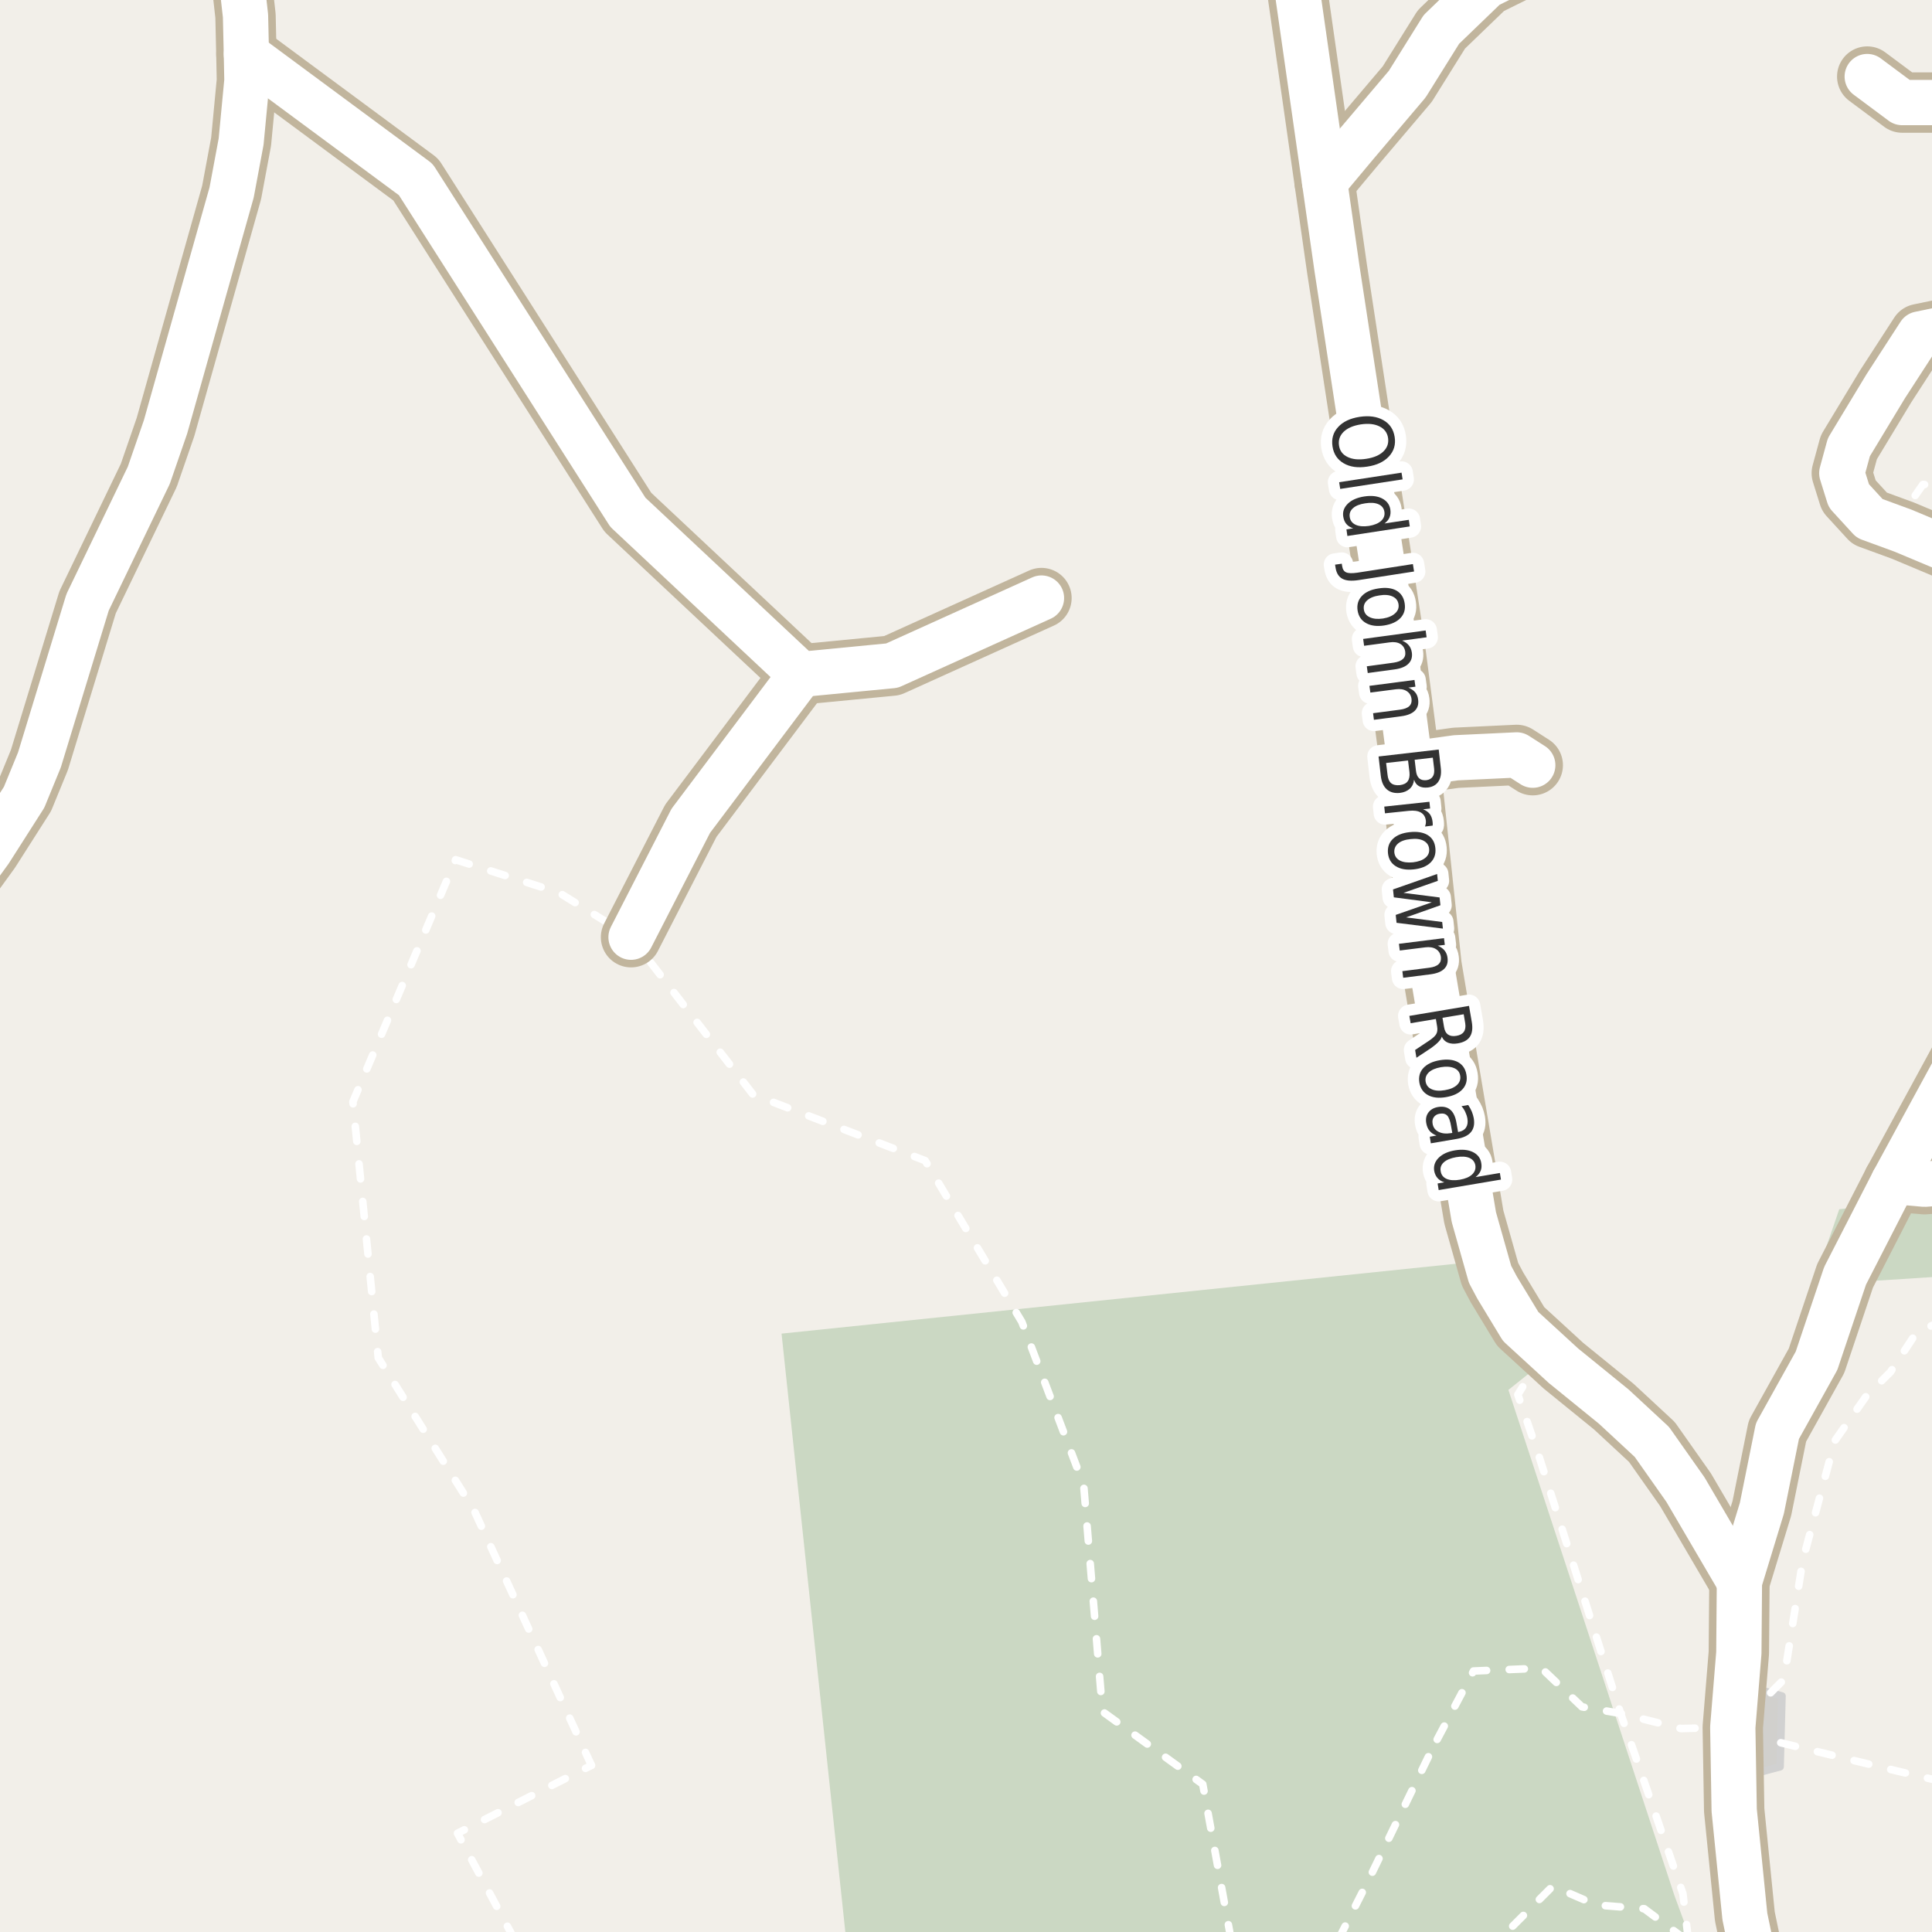<?xml version="1.0" encoding="UTF-8"?>
<svg xmlns="http://www.w3.org/2000/svg" xmlns:xlink="http://www.w3.org/1999/xlink" width="256pt" height="256pt" viewBox="0 0 256 256" version="1.1">
<g id="surface2">
<rect x="0" y="0" width="256" height="256" style="fill:rgb(94.902%,93.725%,91.373%);fill-opacity:1;stroke:none;"/>
<path style=" stroke:none;fill-rule:evenodd;fill:rgb(79.608%,84.706%,76.471%);fill-opacity:1;" d="M 112.438 260 L 225.125 260 L 221.871 251.168 L 199.871 184.168 L 207.371 178.168 L 199.395 166.781 L 103.559 176.711 Z M 112.438 260 "/>
<path style=" stroke:none;fill-rule:evenodd;fill:rgb(79.608%,84.706%,76.471%);fill-opacity:1;" d="M 249.121 169.668 L 260 168.961 L 260 260 L 260 158.461 L 243.711 160.23 L 240.371 169.918 Z M 249.121 169.668 "/>
<path style=" stroke:none;fill-rule:evenodd;fill:rgb(81.961%,81.569%,80.392%);fill-opacity:1;" d="M 230.746 235.48 L 235.871 234.105 L 235.957 230.922 L 236.121 224.73 L 234.617 224.305 L 230.809 223.23 Z M 230.746 235.48 "/>
<path style="fill:none;stroke-width:1;stroke-linecap:round;stroke-linejoin:round;stroke:rgb(81.961%,81.961%,81.961%);stroke-opacity:1;stroke-miterlimit:10;" d="M 230.746 235.48 L 235.871 234.105 L 235.957 230.922 L 236.121 224.73 L 234.617 224.305 L 230.809 223.23 L 230.746 235.48 "/>
<path style="fill:none;stroke-width:1;stroke-linecap:round;stroke-linejoin:round;stroke:rgb(100%,100%,100%);stroke-opacity:1;stroke-dasharray:2,3;stroke-miterlimit:10;" d="M 252.172 70.32 L 253.07 66.664 L 254.801 64.191 L 256.902 64.355 "/>
<path style="fill:none;stroke-width:1;stroke-linecap:round;stroke-linejoin:round;stroke:rgb(100%,100%,100%);stroke-opacity:1;stroke-dasharray:2,3;stroke-miterlimit:10;" d="M 229.602 228.867 L 222.746 229.043 L 214.746 227.043 L 209.621 226.168 L 204.246 221.043 L 195.246 221.418 L 189.871 231.543 "/>
<path style="fill:none;stroke-width:1;stroke-linecap:round;stroke-linejoin:round;stroke:rgb(100%,100%,100%);stroke-opacity:1;stroke-dasharray:2,3;stroke-miterlimit:10;" d="M 235.957 230.922 L 251.371 234.668 L 257 235.988 "/>
<path style="fill:none;stroke-width:1;stroke-linecap:round;stroke-linejoin:round;stroke:rgb(100%,100%,100%);stroke-opacity:1;stroke-dasharray:2,3;stroke-miterlimit:10;" d="M 223.711 257 L 222.996 250.918 L 214.746 227.043 L 203.871 192.793 L 201.121 184.793 L 204.832 178.824 "/>
<path style="fill:none;stroke-width:1;stroke-linecap:round;stroke-linejoin:round;stroke:rgb(100%,100%,100%);stroke-opacity:1;stroke-dasharray:2,3;stroke-miterlimit:10;" d="M 223.352 257 L 217.871 252.918 L 211.496 252.418 L 205.746 249.918 L 198.996 256.668 L 198.477 257 M 177.344 257 L 181.496 248.793 L 189.871 231.543 "/>
<path style="fill:none;stroke-width:1;stroke-linecap:round;stroke-linejoin:round;stroke:rgb(100%,100%,100%);stroke-opacity:1;stroke-dasharray:2,3;stroke-miterlimit:10;" d="M 234.617 224.305 L 236.371 222.543 L 238.871 206.793 L 243.121 190.918 L 247.246 185.043 L 250.496 181.793 L 253.871 176.668 L 257 175.16 "/>
<path style="fill:none;stroke-width:1;stroke-linecap:round;stroke-linejoin:round;stroke:rgb(100%,100%,100%);stroke-opacity:1;stroke-dasharray:2,3;stroke-miterlimit:10;" d="M 68.176 257 L 60.621 242.918 L 78.371 233.918 "/>
<path style="fill:none;stroke-width:1;stroke-linecap:round;stroke-linejoin:round;stroke:rgb(100%,100%,100%);stroke-opacity:1;stroke-dasharray:2,3;stroke-miterlimit:10;" d="M 163.125 257 L 159.371 236.418 L 146.09 226.793 L 143.594 196.789 L 135.402 175.168 L 122.59 153.789 L 99.777 145.023 L 83.617 124.184 L 74.09 118.293 L 60.371 113.918 L 46.758 145.992 L 50.121 179.918 L 62.758 199.996 L 78.371 233.918 "/>
<path style="fill:none;stroke-width:8;stroke-linecap:round;stroke-linejoin:round;stroke:rgb(75.686%,70.98%,61.569%);stroke-opacity:1;stroke-miterlimit:10;" d="M 186.848 101.242 L 192.922 100.41 L 200.973 100.031 L 203.098 101.391 "/>
<path style="fill:none;stroke-width:8;stroke-linecap:round;stroke-linejoin:round;stroke:rgb(75.686%,70.98%,61.569%);stroke-opacity:1;stroke-miterlimit:10;" d="M 83.617 124.184 L 91.535 108.758 L 106.117 89.367 "/>
<path style="fill:none;stroke-width:8;stroke-linecap:round;stroke-linejoin:round;stroke:rgb(75.686%,70.98%,61.569%);stroke-opacity:1;stroke-miterlimit:10;" d="M 247.418 10.145 L 252.047 13.59 L 258.402 13.59 L 264 16.238 "/>
<path style="fill:none;stroke-width:8;stroke-linecap:round;stroke-linejoin:round;stroke:rgb(75.686%,70.98%,61.569%);stroke-opacity:1;stroke-miterlimit:10;" d="M 175.52 24.125 L 179.648 19.188 L 186.469 11.145 L 190.992 3.898 L 196.953 -1.848 L 207.074 -6.871 L 212.473 -9 "/>
<path style="fill:none;stroke-width:8;stroke-linecap:round;stroke-linejoin:round;stroke:rgb(75.686%,70.98%,61.569%);stroke-opacity:1;stroke-miterlimit:10;" d="M 264 44.379 L 258.859 43.32 L 254.355 44.258 L 249.859 51.195 L 244.984 59.258 L 244.047 62.695 L 244.984 65.695 L 247.734 68.695 L 250.984 69.883 L 252.172 70.32 L 259.172 73.258 "/>
<path style="fill:none;stroke-width:8;stroke-linecap:round;stroke-linejoin:round;stroke:rgb(75.686%,70.98%,61.569%);stroke-opacity:1;stroke-miterlimit:10;" d="M 250.891 156.555 L 255.016 156.914 L 264 156.227 "/>
<path style="fill:none;stroke-width:8;stroke-linecap:round;stroke-linejoin:round;stroke:rgb(75.686%,70.98%,61.569%);stroke-opacity:1;stroke-miterlimit:10;" d="M 32.648 7.188 L 55.094 23.789 L 83.195 67.879 L 106.117 89.367 L 118.199 88.199 L 138 79.246 "/>
<path style="fill:none;stroke-width:8;stroke-linecap:round;stroke-linejoin:round;stroke:rgb(75.686%,70.98%,61.569%);stroke-opacity:1;stroke-miterlimit:10;" d="M 230.484 209.594 L 223.332 197.383 L 218.883 191.066 L 213.844 186.391 L 207.156 180.957 L 204.832 178.824 L 201.496 175.766 L 198.371 170.609 L 197.438 168.855 L 195.293 161.273 L 189.68 127.926 L 186.848 101.242 L 184.715 84.883 L 181.734 65.457 L 177.164 35.625 L 175.52 24.125 L 170.781 -9 "/>
<path style="fill:none;stroke-width:8;stroke-linecap:round;stroke-linejoin:round;stroke:rgb(75.686%,70.98%,61.569%);stroke-opacity:1;stroke-miterlimit:10;" d="M 264 132.449 L 250.891 156.555 L 244.484 169.047 L 240.699 180.309 L 235.52 189.617 L 233.457 199.855 L 230.484 209.594 L 230.406 219.012 L 229.602 228.867 L 229.789 239.867 L 231.203 253.938 L 232.543 260.383 L 233.203 263.531 L 236.727 264 M 233.293 264 L 233.203 263.531 "/>
<path style="fill:none;stroke-width:8;stroke-linecap:round;stroke-linejoin:round;stroke:rgb(75.686%,70.98%,61.569%);stroke-opacity:1;stroke-miterlimit:10;" d="M -9 123.332 L -1.324 112.73 L 3.195 105.641 L 5.223 100.695 L 11.605 79.809 L 19.715 62.984 L 21.93 56.578 L 30.691 25.504 L 31.949 18.77 L 32.719 10.668 L 32.648 7.188 L 32.531 2.109 L 31.281 -9 "/>
<path style="fill:none;stroke-width:6;stroke-linecap:round;stroke-linejoin:round;stroke:rgb(100%,100%,100%);stroke-opacity:1;stroke-miterlimit:10;" d="M 186.848 101.242 L 192.922 100.41 L 200.973 100.031 L 203.098 101.391 "/>
<path style="fill:none;stroke-width:6;stroke-linecap:round;stroke-linejoin:round;stroke:rgb(100%,100%,100%);stroke-opacity:1;stroke-miterlimit:10;" d="M 83.617 124.184 L 91.535 108.758 L 106.117 89.367 "/>
<path style="fill:none;stroke-width:6;stroke-linecap:round;stroke-linejoin:round;stroke:rgb(100%,100%,100%);stroke-opacity:1;stroke-miterlimit:10;" d="M 247.418 10.145 L 252.047 13.59 L 258.402 13.59 L 264 16.238 "/>
<path style="fill:none;stroke-width:6;stroke-linecap:round;stroke-linejoin:round;stroke:rgb(100%,100%,100%);stroke-opacity:1;stroke-miterlimit:10;" d="M 175.52 24.125 L 179.648 19.188 L 186.469 11.145 L 190.992 3.898 L 196.953 -1.848 L 207.074 -6.871 L 212.473 -9 "/>
<path style="fill:none;stroke-width:6;stroke-linecap:round;stroke-linejoin:round;stroke:rgb(100%,100%,100%);stroke-opacity:1;stroke-miterlimit:10;" d="M 264 44.379 L 258.859 43.32 L 254.355 44.258 L 249.859 51.195 L 244.984 59.258 L 244.047 62.695 L 244.984 65.695 L 247.734 68.695 L 250.984 69.883 L 252.172 70.32 L 259.172 73.258 "/>
<path style="fill:none;stroke-width:6;stroke-linecap:round;stroke-linejoin:round;stroke:rgb(100%,100%,100%);stroke-opacity:1;stroke-miterlimit:10;" d="M 250.891 156.555 L 255.016 156.914 L 264 156.227 "/>
<path style="fill:none;stroke-width:6;stroke-linecap:round;stroke-linejoin:round;stroke:rgb(100%,100%,100%);stroke-opacity:1;stroke-miterlimit:10;" d="M 32.648 7.188 L 55.094 23.789 L 83.195 67.879 L 106.117 89.367 L 118.199 88.199 L 138 79.246 "/>
<path style="fill:none;stroke-width:6;stroke-linecap:round;stroke-linejoin:round;stroke:rgb(100%,100%,100%);stroke-opacity:1;stroke-miterlimit:10;" d="M 230.484 209.594 L 223.332 197.383 L 218.883 191.066 L 213.844 186.391 L 207.156 180.957 L 204.832 178.824 L 201.496 175.766 L 198.371 170.609 L 197.438 168.855 L 195.293 161.273 L 189.68 127.926 L 186.848 101.242 L 184.715 84.883 L 181.734 65.457 L 177.164 35.625 L 175.52 24.125 L 170.781 -9 "/>
<path style="fill:none;stroke-width:6;stroke-linecap:round;stroke-linejoin:round;stroke:rgb(100%,100%,100%);stroke-opacity:1;stroke-miterlimit:10;" d="M 264 132.449 L 250.891 156.555 L 244.484 169.047 L 240.699 180.309 L 235.52 189.617 L 233.457 199.855 L 230.484 209.594 L 230.406 219.012 L 229.602 228.867 L 229.789 239.867 L 231.203 253.938 L 232.543 260.383 L 233.203 263.531 L 236.727 264 M 233.293 264 L 233.203 263.531 "/>
<path style="fill:none;stroke-width:6;stroke-linecap:round;stroke-linejoin:round;stroke:rgb(100%,100%,100%);stroke-opacity:1;stroke-miterlimit:10;" d="M -9 123.332 L -1.324 112.73 L 3.195 105.641 L 5.223 100.695 L 11.605 79.809 L 19.715 62.984 L 21.93 56.578 L 30.691 25.504 L 31.949 18.77 L 32.719 10.668 L 32.648 7.188 L 32.531 2.109 L 31.281 -9 "/>
<path style="fill:none;stroke-width:3;stroke-linecap:round;stroke-linejoin:round;stroke:rgb(100%,100%,100%);stroke-opacity:1;stroke-miterlimit:10;" d="M 183.926 58.031 C 183.82 57.332 183.441 56.82 182.785 56.5 C 182.137 56.176 181.316 56.086 180.316 56.234 C 179.316 56.391 178.555 56.719 178.035 57.219 C 177.523 57.727 177.32 58.332 177.426 59.031 C 177.527 59.727 177.902 60.234 178.551 60.547 C 179.195 60.867 180.02 60.953 181.02 60.797 C 182.02 60.648 182.777 60.328 183.301 59.828 C 183.82 59.328 184.027 58.727 183.926 58.031 Z M 184.801 57.906 C 184.957 58.906 184.707 59.758 184.051 60.469 C 183.395 61.188 182.434 61.641 181.176 61.828 C 179.926 62.023 178.883 61.879 178.051 61.391 C 177.215 60.91 176.723 60.172 176.566 59.172 C 176.41 58.16 176.652 57.301 177.301 56.594 C 177.945 55.883 178.898 55.43 180.16 55.234 C 181.418 55.047 182.465 55.195 183.301 55.672 C 184.145 56.148 184.645 56.895 184.801 57.906 Z M 185.711 62.629 L 185.852 63.52 L 177.586 64.785 L 177.445 63.895 Z M 183.457 69.363 L 186.676 68.879 L 186.801 69.754 L 178.535 71.02 L 178.41 70.145 L 179.301 70.004 C 178.914 69.879 178.613 69.684 178.395 69.426 C 178.184 69.176 178.051 68.852 177.988 68.457 C 177.883 67.809 178.086 67.238 178.598 66.738 C 179.105 66.246 179.832 65.93 180.77 65.785 C 181.707 65.641 182.488 65.723 183.113 66.035 C 183.746 66.355 184.117 66.84 184.223 67.488 C 184.285 67.883 184.254 68.23 184.129 68.535 C 184.004 68.848 183.777 69.121 183.457 69.363 Z M 180.91 66.691 C 180.191 66.793 179.648 67.008 179.285 67.332 C 178.918 67.652 178.773 68.051 178.848 68.52 C 178.918 68.988 179.18 69.324 179.629 69.535 C 180.074 69.742 180.66 69.793 181.379 69.691 C 182.098 69.574 182.637 69.352 183.004 69.02 C 183.367 68.684 183.512 68.285 183.441 67.816 C 183.367 67.348 183.105 67.012 182.66 66.816 C 182.211 66.617 181.629 66.574 180.91 66.691 Z M 187.215 74.742 L 187.371 75.727 L 180.012 76.867 C 179.055 77.012 178.336 76.949 177.855 76.68 C 177.367 76.406 177.07 75.914 176.965 75.195 L 176.902 74.82 L 177.793 74.695 L 177.84 75.008 C 177.902 75.434 178.082 75.711 178.371 75.836 C 178.664 75.969 179.156 75.984 179.855 75.883 Z M 185.312 80.066 C 185.238 79.586 184.973 79.242 184.516 79.035 C 184.066 78.824 183.488 78.777 182.781 78.895 C 182.07 78.996 181.531 79.215 181.156 79.551 C 180.789 79.883 180.645 80.289 180.719 80.77 C 180.789 81.238 181.051 81.574 181.5 81.785 C 181.957 82.004 182.539 82.059 183.25 81.957 C 183.957 81.84 184.492 81.613 184.859 81.27 C 185.234 80.934 185.383 80.535 185.312 80.066 Z M 186.125 79.941 C 186.25 80.699 186.07 81.34 185.594 81.863 C 185.113 82.383 184.383 82.723 183.406 82.879 C 182.438 83.023 181.641 82.918 181.016 82.566 C 180.391 82.223 180.016 81.668 179.891 80.91 C 179.773 80.137 179.961 79.492 180.453 78.973 C 180.941 78.449 181.672 78.117 182.641 77.973 C 183.617 77.816 184.414 77.91 185.031 78.254 C 185.645 78.605 186.008 79.168 186.125 79.941 Z M 184.828 88.695 L 181.234 89.18 L 181.109 88.289 L 184.672 87.805 C 185.234 87.719 185.641 87.559 185.891 87.32 C 186.148 87.09 186.254 86.777 186.203 86.383 C 186.141 85.902 185.922 85.547 185.547 85.32 C 185.172 85.102 184.695 85.031 184.125 85.117 L 180.75 85.57 L 180.625 84.664 L 188.906 83.539 L 189.031 84.445 L 185.781 84.883 C 186.164 85.039 186.461 85.246 186.672 85.508 C 186.891 85.766 187.023 86.09 187.078 86.477 C 187.16 87.078 187.008 87.57 186.625 87.945 C 186.25 88.328 185.648 88.578 184.828 88.695 Z M 185.645 94.91 L 182.051 95.379 L 181.941 94.504 L 185.504 94.035 C 186.074 93.961 186.488 93.805 186.738 93.566 C 186.988 93.324 187.086 93.008 187.035 92.613 C 186.973 92.145 186.754 91.793 186.379 91.566 C 186.012 91.336 185.539 91.258 184.957 91.332 L 181.582 91.77 L 181.457 90.879 L 187.426 90.098 L 187.551 90.988 L 186.613 91.113 C 186.996 91.27 187.301 91.477 187.52 91.738 C 187.738 91.996 187.867 92.32 187.91 92.707 C 187.992 93.32 187.84 93.816 187.457 94.191 C 187.07 94.566 186.465 94.805 185.645 94.91 Z M 186.574 100.77 L 183.668 101.098 L 183.855 102.66 C 183.906 103.168 184.062 103.539 184.324 103.77 C 184.594 103.996 184.98 104.086 185.48 104.035 C 185.98 103.973 186.328 103.801 186.527 103.52 C 186.734 103.238 186.812 102.84 186.762 102.332 Z M 189.855 100.395 L 187.449 100.676 L 187.621 102.113 C 187.672 102.582 187.812 102.918 188.043 103.129 C 188.27 103.336 188.59 103.418 188.996 103.379 C 189.391 103.324 189.672 103.168 189.84 102.91 C 190.016 102.66 190.078 102.301 190.027 101.832 Z M 190.637 99.316 L 190.918 101.801 C 191 102.527 190.891 103.117 190.59 103.566 C 190.297 104.012 189.832 104.273 189.199 104.348 C 188.719 104.398 188.324 104.336 188.012 104.16 C 187.707 103.992 187.496 103.711 187.371 103.316 C 187.316 103.816 187.125 104.215 186.793 104.52 C 186.457 104.82 186.02 105.004 185.48 105.066 C 184.77 105.137 184.199 104.98 183.762 104.598 C 183.324 104.211 183.059 103.617 182.965 102.816 L 182.668 100.238 Z M 188.828 109.52 C 188.867 109.402 188.898 109.285 188.922 109.16 C 188.941 109.035 188.945 108.902 188.938 108.77 C 188.883 108.258 188.66 107.887 188.266 107.66 C 187.879 107.441 187.348 107.367 186.672 107.441 L 183.516 107.77 L 183.422 106.879 L 189.406 106.238 L 189.5 107.129 L 188.562 107.238 C 188.945 107.383 189.242 107.59 189.453 107.863 C 189.66 108.145 189.785 108.496 189.828 108.926 C 189.836 108.988 189.844 109.059 189.844 109.145 C 189.852 109.227 189.848 109.309 189.828 109.395 Z M 189.367 112.48 C 189.324 112 189.078 111.641 188.633 111.402 C 188.195 111.172 187.617 111.098 186.898 111.184 C 186.18 111.254 185.633 111.449 185.258 111.762 C 184.883 112.082 184.715 112.484 184.758 112.965 C 184.809 113.441 185.055 113.797 185.492 114.027 C 185.93 114.254 186.508 114.332 187.227 114.262 C 187.945 114.176 188.492 113.98 188.867 113.668 C 189.25 113.355 189.418 112.957 189.367 112.48 Z M 190.195 112.387 C 190.277 113.156 190.062 113.793 189.555 114.293 C 189.043 114.793 188.297 115.094 187.32 115.199 C 186.34 115.301 185.547 115.16 184.945 114.777 C 184.34 114.402 183.996 113.828 183.914 113.059 C 183.84 112.277 184.059 111.641 184.57 111.152 C 185.078 110.66 185.824 110.363 186.805 110.262 C 187.781 110.156 188.574 110.285 189.18 110.652 C 189.781 111.027 190.121 111.605 190.195 112.387 Z M 190.426 115.809 L 190.52 116.715 L 185.973 118.309 L 190.754 118.918 L 190.863 119.949 L 186.316 121.559 L 191.098 122.168 L 191.191 123.043 L 185.051 122.277 L 184.941 121.23 L 189.723 119.559 L 184.691 118.902 L 184.582 117.855 Z M 189.523 129.105 L 185.93 129.559 L 185.82 128.684 L 189.383 128.23 C 189.953 128.156 190.367 128 190.617 127.762 C 190.867 127.531 190.969 127.219 190.93 126.824 C 190.867 126.355 190.648 126 190.273 125.762 C 189.906 125.531 189.434 125.453 188.852 125.527 L 185.477 125.949 L 185.367 125.059 L 191.336 124.309 L 191.445 125.199 L 190.508 125.309 C 190.902 125.473 191.203 125.688 191.414 125.949 C 191.633 126.219 191.762 126.543 191.805 126.918 C 191.887 127.531 191.734 128.02 191.352 128.387 C 190.965 128.762 190.355 129 189.523 129.105 Z M 191.043 137.363 C 190.988 137.582 190.848 137.805 190.621 138.035 C 190.402 138.273 190.09 138.539 189.684 138.832 L 187.684 140.16 L 187.512 139.129 L 189.387 137.879 C 189.863 137.555 190.172 137.27 190.309 137.02 C 190.453 136.77 190.496 136.449 190.434 136.066 L 190.262 135.02 L 186.918 135.582 L 186.746 134.613 L 194.652 133.285 L 195.027 135.457 C 195.16 136.277 195.074 136.918 194.762 137.379 C 194.457 137.836 193.922 138.129 193.152 138.254 C 192.66 138.336 192.23 138.305 191.855 138.16 C 191.488 138.012 191.219 137.746 191.043 137.363 Z M 193.949 134.395 L 191.137 134.863 L 191.34 136.066 C 191.41 136.543 191.59 136.883 191.871 137.082 C 192.152 137.277 192.52 137.336 192.98 137.254 C 193.438 137.18 193.766 137.004 193.965 136.723 C 194.16 136.449 194.223 136.074 194.152 135.598 Z M 193.48 142.531 C 193.406 142.062 193.141 141.727 192.684 141.531 C 192.223 141.332 191.641 141.289 190.934 141.406 C 190.223 141.531 189.688 141.758 189.324 142.094 C 188.969 142.438 188.828 142.844 188.902 143.312 C 188.984 143.789 189.25 144.129 189.699 144.328 C 190.156 144.535 190.738 144.578 191.449 144.453 C 192.156 144.336 192.691 144.109 193.059 143.766 C 193.422 143.422 193.562 143.008 193.48 142.531 Z M 194.309 142.406 C 194.441 143.164 194.27 143.805 193.793 144.328 C 193.312 144.859 192.582 145.207 191.605 145.375 C 190.645 145.539 189.848 145.453 189.215 145.109 C 188.59 144.766 188.207 144.211 188.074 143.453 C 187.949 142.68 188.125 142.035 188.605 141.516 C 189.094 140.992 189.816 140.648 190.777 140.484 C 191.754 140.32 192.559 140.402 193.184 140.734 C 193.809 141.078 194.184 141.633 194.309 142.406 Z M 192.281 149.246 C 192.164 148.535 191.992 148.062 191.766 147.824 C 191.535 147.582 191.203 147.5 190.766 147.574 C 190.43 147.625 190.176 147.77 190 148.012 C 189.82 148.25 189.766 148.547 189.828 148.902 C 189.91 149.391 190.172 149.746 190.609 149.965 C 191.047 150.191 191.582 150.254 192.219 150.152 L 192.438 150.121 Z M 192.984 150.918 L 189.594 151.496 L 189.453 150.621 L 190.344 150.465 C 189.945 150.316 189.641 150.109 189.422 149.84 C 189.203 149.578 189.055 149.234 188.984 148.809 C 188.891 148.266 188.984 147.801 189.266 147.418 C 189.547 147.031 189.973 146.785 190.547 146.684 C 191.223 146.578 191.766 146.699 192.172 147.043 C 192.578 147.387 192.848 147.957 192.984 148.762 L 193.203 149.996 L 193.297 149.98 C 193.742 149.895 194.066 149.699 194.266 149.387 C 194.461 149.082 194.52 148.691 194.438 148.215 C 194.383 147.91 194.289 147.621 194.156 147.34 C 194.031 147.066 193.863 146.812 193.656 146.574 L 194.547 146.418 C 194.754 146.73 194.914 147.027 195.031 147.309 C 195.145 147.598 195.227 147.887 195.281 148.168 C 195.414 148.938 195.289 149.551 194.906 150.012 C 194.531 150.469 193.891 150.77 192.984 150.918 Z M 195.523 155.973 L 198.742 155.426 L 198.883 156.301 L 190.633 157.691 L 190.492 156.816 L 191.383 156.66 C 190.996 156.535 190.695 156.348 190.477 156.098 C 190.258 155.848 190.109 155.527 190.039 155.145 C 189.934 154.488 190.133 153.91 190.633 153.41 C 191.141 152.91 191.859 152.582 192.789 152.426 C 193.727 152.27 194.512 152.344 195.148 152.645 C 195.793 152.957 196.168 153.441 196.273 154.098 C 196.344 154.48 196.32 154.824 196.195 155.129 C 196.07 155.441 195.844 155.723 195.523 155.973 Z M 192.945 153.332 C 192.227 153.457 191.684 153.68 191.32 154.004 C 190.953 154.336 190.812 154.73 190.898 155.191 C 190.969 155.668 191.23 156.008 191.68 156.207 C 192.137 156.402 192.727 156.441 193.445 156.316 C 194.164 156.191 194.699 155.961 195.055 155.629 C 195.418 155.293 195.562 154.887 195.492 154.41 C 195.406 153.949 195.141 153.621 194.695 153.426 C 194.246 153.238 193.664 153.207 192.945 153.332 Z M 192.945 153.332 "/>
<path style=" stroke:none;fill-rule:evenodd;fill:rgb(20%,20%,20%);fill-opacity:1;" d="M 183.926 58.031 C 183.82 57.332 183.441 56.82 182.785 56.5 C 182.137 56.176 181.316 56.086 180.316 56.234 C 179.316 56.391 178.555 56.719 178.035 57.219 C 177.523 57.727 177.32 58.332 177.426 59.031 C 177.527 59.727 177.902 60.234 178.551 60.547 C 179.195 60.867 180.02 60.953 181.02 60.797 C 182.02 60.648 182.777 60.328 183.301 59.828 C 183.82 59.328 184.027 58.727 183.926 58.031 Z M 184.801 57.906 C 184.957 58.906 184.707 59.758 184.051 60.469 C 183.395 61.188 182.434 61.641 181.176 61.828 C 179.926 62.023 178.883 61.879 178.051 61.391 C 177.215 60.91 176.723 60.172 176.566 59.172 C 176.41 58.16 176.652 57.301 177.301 56.594 C 177.945 55.883 178.898 55.43 180.16 55.234 C 181.418 55.047 182.465 55.195 183.301 55.672 C 184.145 56.148 184.645 56.895 184.801 57.906 Z M 185.711 62.629 L 185.852 63.52 L 177.586 64.785 L 177.445 63.895 Z M 183.457 69.363 L 186.676 68.879 L 186.801 69.754 L 178.535 71.02 L 178.41 70.145 L 179.301 70.004 C 178.914 69.879 178.613 69.684 178.395 69.426 C 178.184 69.176 178.051 68.852 177.988 68.457 C 177.883 67.809 178.086 67.238 178.598 66.738 C 179.105 66.246 179.832 65.93 180.77 65.785 C 181.707 65.641 182.488 65.723 183.113 66.035 C 183.746 66.355 184.117 66.84 184.223 67.488 C 184.285 67.883 184.254 68.23 184.129 68.535 C 184.004 68.848 183.777 69.121 183.457 69.363 Z M 180.91 66.691 C 180.191 66.793 179.648 67.008 179.285 67.332 C 178.918 67.652 178.773 68.051 178.848 68.52 C 178.918 68.988 179.18 69.324 179.629 69.535 C 180.074 69.742 180.66 69.793 181.379 69.691 C 182.098 69.574 182.637 69.352 183.004 69.02 C 183.367 68.684 183.512 68.285 183.441 67.816 C 183.367 67.348 183.105 67.012 182.66 66.816 C 182.211 66.617 181.629 66.574 180.91 66.691 Z M 187.215 74.742 L 187.371 75.727 L 180.012 76.867 C 179.055 77.012 178.336 76.949 177.855 76.68 C 177.367 76.406 177.07 75.914 176.965 75.195 L 176.902 74.82 L 177.793 74.695 L 177.84 75.008 C 177.902 75.434 178.082 75.711 178.371 75.836 C 178.664 75.969 179.156 75.984 179.855 75.883 Z M 185.312 80.066 C 185.238 79.586 184.973 79.242 184.516 79.035 C 184.066 78.824 183.488 78.777 182.781 78.895 C 182.07 78.996 181.531 79.215 181.156 79.551 C 180.789 79.883 180.645 80.289 180.719 80.77 C 180.789 81.238 181.051 81.574 181.5 81.785 C 181.957 82.004 182.539 82.059 183.25 81.957 C 183.957 81.84 184.492 81.613 184.859 81.27 C 185.234 80.934 185.383 80.535 185.312 80.066 Z M 186.125 79.941 C 186.25 80.699 186.07 81.34 185.594 81.863 C 185.113 82.383 184.383 82.723 183.406 82.879 C 182.438 83.023 181.641 82.918 181.016 82.566 C 180.391 82.223 180.016 81.668 179.891 80.91 C 179.773 80.137 179.961 79.492 180.453 78.973 C 180.941 78.449 181.672 78.117 182.641 77.973 C 183.617 77.816 184.414 77.91 185.031 78.254 C 185.645 78.605 186.008 79.168 186.125 79.941 Z M 184.828 88.695 L 181.234 89.18 L 181.109 88.289 L 184.672 87.805 C 185.234 87.719 185.641 87.559 185.891 87.32 C 186.148 87.09 186.254 86.777 186.203 86.383 C 186.141 85.902 185.922 85.547 185.547 85.32 C 185.172 85.102 184.695 85.031 184.125 85.117 L 180.75 85.57 L 180.625 84.664 L 188.906 83.539 L 189.031 84.445 L 185.781 84.883 C 186.164 85.039 186.461 85.246 186.672 85.508 C 186.891 85.766 187.023 86.09 187.078 86.477 C 187.16 87.078 187.008 87.57 186.625 87.945 C 186.25 88.328 185.648 88.578 184.828 88.695 Z M 185.645 94.91 L 182.051 95.379 L 181.941 94.504 L 185.504 94.035 C 186.074 93.961 186.488 93.805 186.738 93.566 C 186.988 93.324 187.086 93.008 187.035 92.613 C 186.973 92.145 186.754 91.793 186.379 91.566 C 186.012 91.336 185.539 91.258 184.957 91.332 L 181.582 91.77 L 181.457 90.879 L 187.426 90.098 L 187.551 90.988 L 186.613 91.113 C 186.996 91.27 187.301 91.477 187.52 91.738 C 187.738 91.996 187.867 92.32 187.91 92.707 C 187.992 93.32 187.84 93.816 187.457 94.191 C 187.07 94.566 186.465 94.805 185.645 94.91 Z M 186.574 100.77 L 183.668 101.098 L 183.855 102.66 C 183.906 103.168 184.062 103.539 184.324 103.77 C 184.594 103.996 184.98 104.086 185.48 104.035 C 185.98 103.973 186.328 103.801 186.527 103.52 C 186.734 103.238 186.812 102.84 186.762 102.332 Z M 189.855 100.395 L 187.449 100.676 L 187.621 102.113 C 187.672 102.582 187.812 102.918 188.043 103.129 C 188.27 103.336 188.59 103.418 188.996 103.379 C 189.391 103.324 189.672 103.168 189.84 102.91 C 190.016 102.66 190.078 102.301 190.027 101.832 Z M 190.637 99.316 L 190.918 101.801 C 191 102.527 190.891 103.117 190.59 103.566 C 190.297 104.012 189.832 104.273 189.199 104.348 C 188.719 104.398 188.324 104.336 188.012 104.16 C 187.707 103.992 187.496 103.711 187.371 103.316 C 187.316 103.816 187.125 104.215 186.793 104.52 C 186.457 104.82 186.02 105.004 185.48 105.066 C 184.77 105.137 184.199 104.98 183.762 104.598 C 183.324 104.211 183.059 103.617 182.965 102.816 L 182.668 100.238 Z M 188.828 109.52 C 188.867 109.402 188.898 109.285 188.922 109.16 C 188.941 109.035 188.945 108.902 188.938 108.77 C 188.883 108.258 188.66 107.887 188.266 107.66 C 187.879 107.441 187.348 107.367 186.672 107.441 L 183.516 107.77 L 183.422 106.879 L 189.406 106.238 L 189.5 107.129 L 188.562 107.238 C 188.945 107.383 189.242 107.59 189.453 107.863 C 189.66 108.145 189.785 108.496 189.828 108.926 C 189.836 108.988 189.844 109.059 189.844 109.145 C 189.852 109.227 189.848 109.309 189.828 109.395 Z M 189.367 112.48 C 189.324 112 189.078 111.641 188.633 111.402 C 188.195 111.172 187.617 111.098 186.898 111.184 C 186.18 111.254 185.633 111.449 185.258 111.762 C 184.883 112.082 184.715 112.484 184.758 112.965 C 184.809 113.441 185.055 113.797 185.492 114.027 C 185.93 114.254 186.508 114.332 187.227 114.262 C 187.945 114.176 188.492 113.98 188.867 113.668 C 189.25 113.355 189.418 112.957 189.367 112.48 Z M 190.195 112.387 C 190.277 113.156 190.062 113.793 189.555 114.293 C 189.043 114.793 188.297 115.094 187.32 115.199 C 186.34 115.301 185.547 115.16 184.945 114.777 C 184.34 114.402 183.996 113.828 183.914 113.059 C 183.84 112.277 184.059 111.641 184.57 111.152 C 185.078 110.66 185.824 110.363 186.805 110.262 C 187.781 110.156 188.574 110.285 189.18 110.652 C 189.781 111.027 190.121 111.605 190.195 112.387 Z M 190.426 115.809 L 190.52 116.715 L 185.973 118.309 L 190.754 118.918 L 190.863 119.949 L 186.316 121.559 L 191.098 122.168 L 191.191 123.043 L 185.051 122.277 L 184.941 121.23 L 189.723 119.559 L 184.691 118.902 L 184.582 117.855 Z M 189.523 129.105 L 185.93 129.559 L 185.82 128.684 L 189.383 128.23 C 189.953 128.156 190.367 128 190.617 127.762 C 190.867 127.531 190.969 127.219 190.93 126.824 C 190.867 126.355 190.648 126 190.273 125.762 C 189.906 125.531 189.434 125.453 188.852 125.527 L 185.477 125.949 L 185.367 125.059 L 191.336 124.309 L 191.445 125.199 L 190.508 125.309 C 190.902 125.473 191.203 125.688 191.414 125.949 C 191.633 126.219 191.762 126.543 191.805 126.918 C 191.887 127.531 191.734 128.02 191.352 128.387 C 190.965 128.762 190.355 129 189.523 129.105 Z M 191.043 137.363 C 190.988 137.582 190.848 137.805 190.621 138.035 C 190.402 138.273 190.09 138.539 189.684 138.832 L 187.684 140.16 L 187.512 139.129 L 189.387 137.879 C 189.863 137.555 190.172 137.27 190.309 137.02 C 190.453 136.77 190.496 136.449 190.434 136.066 L 190.262 135.02 L 186.918 135.582 L 186.746 134.613 L 194.652 133.285 L 195.027 135.457 C 195.16 136.277 195.074 136.918 194.762 137.379 C 194.457 137.836 193.922 138.129 193.152 138.254 C 192.66 138.336 192.23 138.305 191.855 138.16 C 191.488 138.012 191.219 137.746 191.043 137.363 Z M 193.949 134.395 L 191.137 134.863 L 191.34 136.066 C 191.41 136.543 191.59 136.883 191.871 137.082 C 192.152 137.277 192.52 137.336 192.98 137.254 C 193.438 137.18 193.766 137.004 193.965 136.723 C 194.16 136.449 194.223 136.074 194.152 135.598 Z M 193.48 142.531 C 193.406 142.062 193.141 141.727 192.684 141.531 C 192.223 141.332 191.641 141.289 190.934 141.406 C 190.223 141.531 189.688 141.758 189.324 142.094 C 188.969 142.438 188.828 142.844 188.902 143.312 C 188.984 143.789 189.25 144.129 189.699 144.328 C 190.156 144.535 190.738 144.578 191.449 144.453 C 192.156 144.336 192.691 144.109 193.059 143.766 C 193.422 143.422 193.562 143.008 193.48 142.531 Z M 194.309 142.406 C 194.441 143.164 194.27 143.805 193.793 144.328 C 193.312 144.859 192.582 145.207 191.605 145.375 C 190.645 145.539 189.848 145.453 189.215 145.109 C 188.59 144.766 188.207 144.211 188.074 143.453 C 187.949 142.68 188.125 142.035 188.605 141.516 C 189.094 140.992 189.816 140.648 190.777 140.484 C 191.754 140.32 192.559 140.402 193.184 140.734 C 193.809 141.078 194.184 141.633 194.309 142.406 Z M 192.281 149.246 C 192.164 148.535 191.992 148.062 191.766 147.824 C 191.535 147.582 191.203 147.5 190.766 147.574 C 190.43 147.625 190.176 147.77 190 148.012 C 189.82 148.25 189.766 148.547 189.828 148.902 C 189.91 149.391 190.172 149.746 190.609 149.965 C 191.047 150.191 191.582 150.254 192.219 150.152 L 192.438 150.121 Z M 192.984 150.918 L 189.594 151.496 L 189.453 150.621 L 190.344 150.465 C 189.945 150.316 189.641 150.109 189.422 149.84 C 189.203 149.578 189.055 149.234 188.984 148.809 C 188.891 148.266 188.984 147.801 189.266 147.418 C 189.547 147.031 189.973 146.785 190.547 146.684 C 191.223 146.578 191.766 146.699 192.172 147.043 C 192.578 147.387 192.848 147.957 192.984 148.762 L 193.203 149.996 L 193.297 149.98 C 193.742 149.895 194.066 149.699 194.266 149.387 C 194.461 149.082 194.52 148.691 194.438 148.215 C 194.383 147.91 194.289 147.621 194.156 147.34 C 194.031 147.066 193.863 146.812 193.656 146.574 L 194.547 146.418 C 194.754 146.73 194.914 147.027 195.031 147.309 C 195.145 147.598 195.227 147.887 195.281 148.168 C 195.414 148.938 195.289 149.551 194.906 150.012 C 194.531 150.469 193.891 150.77 192.984 150.918 Z M 195.523 155.973 L 198.742 155.426 L 198.883 156.301 L 190.633 157.691 L 190.492 156.816 L 191.383 156.66 C 190.996 156.535 190.695 156.348 190.477 156.098 C 190.258 155.848 190.109 155.527 190.039 155.145 C 189.934 154.488 190.133 153.91 190.633 153.41 C 191.141 152.91 191.859 152.582 192.789 152.426 C 193.727 152.27 194.512 152.344 195.148 152.645 C 195.793 152.957 196.168 153.441 196.273 154.098 C 196.344 154.48 196.32 154.824 196.195 155.129 C 196.07 155.441 195.844 155.723 195.523 155.973 Z M 192.945 153.332 C 192.227 153.457 191.684 153.68 191.32 154.004 C 190.953 154.336 190.812 154.73 190.898 155.191 C 190.969 155.668 191.23 156.008 191.68 156.207 C 192.137 156.402 192.727 156.441 193.445 156.316 C 194.164 156.191 194.699 155.961 195.055 155.629 C 195.418 155.293 195.562 154.887 195.492 154.41 C 195.406 153.949 195.141 153.621 194.695 153.426 C 194.246 153.238 193.664 153.207 192.945 153.332 Z M 192.945 153.332 "/>
</g>
</svg>

